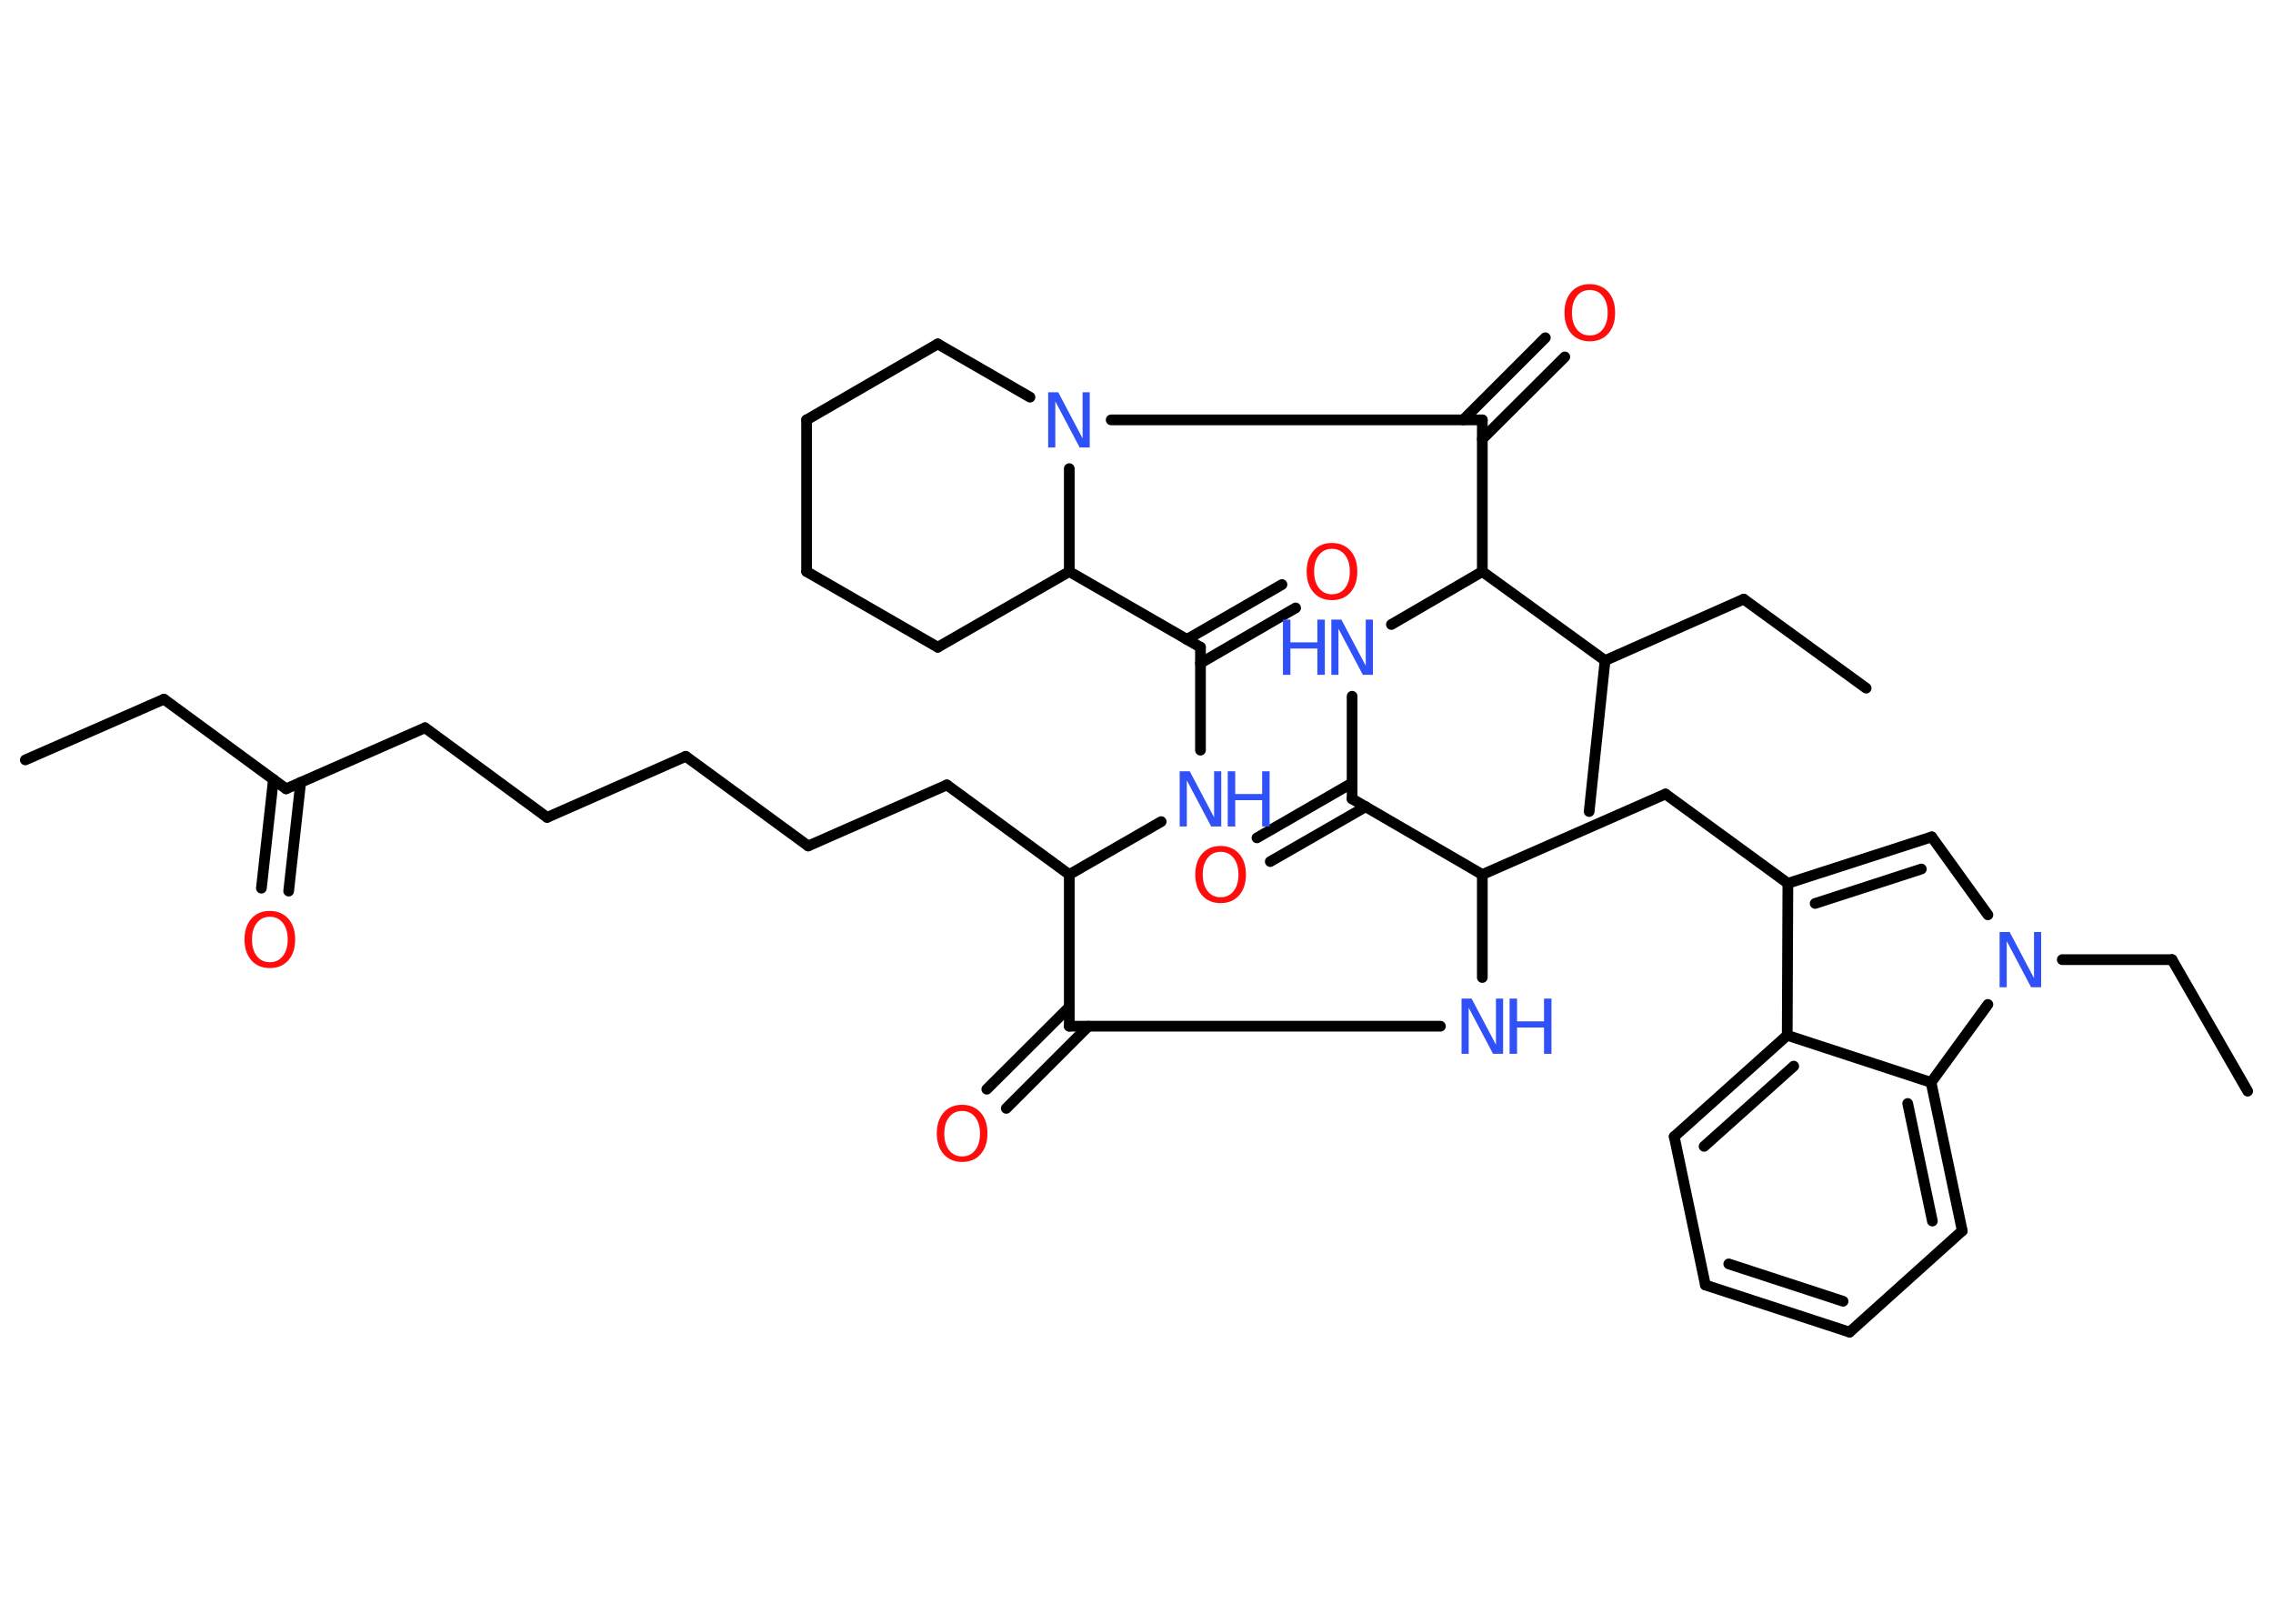 <?xml version='1.0' encoding='UTF-8'?>
<!DOCTYPE svg PUBLIC "-//W3C//DTD SVG 1.1//EN" "http://www.w3.org/Graphics/SVG/1.1/DTD/svg11.dtd">
<svg version='1.2' xmlns='http://www.w3.org/2000/svg' xmlns:xlink='http://www.w3.org/1999/xlink' width='70.0mm' height='50.0mm' viewBox='0 0 70.0 50.0'>
  <desc>Generated by the Chemistry Development Kit (http://github.com/cdk)</desc>
  <g stroke-linecap='round' stroke-linejoin='round' stroke='#000000' stroke-width='.33' fill='#3050F8'>
    <rect x='.0' y='.0' width='70.0' height='50.0' fill='#FFFFFF' stroke='none'/>
    <g id='mol1' class='mol'>
      <line id='mol1bnd1' class='bond' x1='.78' y1='23.4' x2='5.05' y2='21.53'/>
      <line id='mol1bnd2' class='bond' x1='5.05' y1='21.53' x2='8.81' y2='24.29'/>
      <g id='mol1bnd3' class='bond'>
        <line x1='9.26' y1='24.09' x2='8.89' y2='27.44'/>
        <line x1='8.42' y1='24.0' x2='8.05' y2='27.35'/>
      </g>
      <line id='mol1bnd4' class='bond' x1='8.81' y1='24.29' x2='13.09' y2='22.41'/>
      <line id='mol1bnd5' class='bond' x1='13.09' y1='22.41' x2='16.85' y2='25.17'/>
      <line id='mol1bnd6' class='bond' x1='16.85' y1='25.17' x2='21.12' y2='23.29'/>
      <line id='mol1bnd7' class='bond' x1='21.12' y1='23.29' x2='24.89' y2='26.05'/>
      <line id='mol1bnd8' class='bond' x1='24.89' y1='26.05' x2='29.16' y2='24.17'/>
      <line id='mol1bnd9' class='bond' x1='29.16' y1='24.17' x2='32.93' y2='26.93'/>
      <line id='mol1bnd10' class='bond' x1='32.93' y1='26.93' x2='35.76' y2='25.3'/>
      <line id='mol1bnd11' class='bond' x1='36.97' y1='23.1' x2='36.97' y2='19.93'/>
      <g id='mol1bnd12' class='bond'>
        <line x1='36.55' y1='19.69' x2='39.48' y2='18.0'/>
        <line x1='36.97' y1='20.42' x2='39.9' y2='18.72'/>
      </g>
      <line id='mol1bnd13' class='bond' x1='36.97' y1='19.93' x2='32.93' y2='17.6'/>
      <line id='mol1bnd14' class='bond' x1='32.93' y1='17.6' x2='28.88' y2='19.93'/>
      <line id='mol1bnd15' class='bond' x1='28.88' y1='19.93' x2='24.84' y2='17.6'/>
      <line id='mol1bnd16' class='bond' x1='24.84' y1='17.6' x2='24.84' y2='12.93'/>
      <line id='mol1bnd17' class='bond' x1='24.84' y1='12.93' x2='28.88' y2='10.59'/>
      <line id='mol1bnd18' class='bond' x1='28.88' y1='10.59' x2='31.72' y2='12.23'/>
      <line id='mol1bnd19' class='bond' x1='32.93' y1='17.6' x2='32.93' y2='14.43'/>
      <line id='mol1bnd20' class='bond' x1='34.22' y1='12.93' x2='45.65' y2='12.93'/>
      <g id='mol1bnd21' class='bond'>
        <line x1='45.06' y1='12.93' x2='47.59' y2='10.4'/>
        <line x1='45.65' y1='13.52' x2='48.19' y2='10.99'/>
      </g>
      <line id='mol1bnd22' class='bond' x1='45.65' y1='12.93' x2='45.65' y2='17.6'/>
      <line id='mol1bnd23' class='bond' x1='45.65' y1='17.6' x2='49.43' y2='20.34'/>
      <line id='mol1bnd24' class='bond' x1='49.43' y1='20.34' x2='48.94' y2='24.99'/>
      <line id='mol1bnd25' class='bond' x1='49.43' y1='20.34' x2='53.7' y2='18.45'/>
      <line id='mol1bnd26' class='bond' x1='53.7' y1='18.45' x2='57.47' y2='21.19'/>
      <line id='mol1bnd27' class='bond' x1='45.65' y1='17.6' x2='42.85' y2='19.23'/>
      <line id='mol1bnd28' class='bond' x1='41.64' y1='21.44' x2='41.64' y2='24.6'/>
      <g id='mol1bnd29' class='bond'>
        <line x1='42.06' y1='24.84' x2='39.12' y2='26.53'/>
        <line x1='41.64' y1='24.11' x2='38.71' y2='25.8'/>
      </g>
      <line id='mol1bnd30' class='bond' x1='41.64' y1='24.6' x2='45.65' y2='26.93'/>
      <line id='mol1bnd31' class='bond' x1='45.65' y1='26.93' x2='51.29' y2='24.45'/>
      <line id='mol1bnd32' class='bond' x1='51.29' y1='24.45' x2='55.06' y2='27.2'/>
      <g id='mol1bnd33' class='bond'>
        <line x1='59.49' y1='25.77' x2='55.06' y2='27.2'/>
        <line x1='59.17' y1='26.76' x2='55.9' y2='27.82'/>
      </g>
      <line id='mol1bnd34' class='bond' x1='59.49' y1='25.77' x2='61.22' y2='28.17'/>
      <line id='mol1bnd35' class='bond' x1='63.51' y1='29.55' x2='66.89' y2='29.55'/>
      <line id='mol1bnd36' class='bond' x1='66.89' y1='29.55' x2='69.22' y2='33.6'/>
      <line id='mol1bnd37' class='bond' x1='61.22' y1='30.93' x2='59.47' y2='33.33'/>
      <g id='mol1bnd38' class='bond'>
        <line x1='60.43' y1='37.9' x2='59.47' y2='33.33'/>
        <line x1='59.51' y1='37.6' x2='58.75' y2='33.98'/>
      </g>
      <line id='mol1bnd39' class='bond' x1='60.43' y1='37.9' x2='56.96' y2='41.02'/>
      <g id='mol1bnd40' class='bond'>
        <line x1='52.52' y1='39.57' x2='56.96' y2='41.02'/>
        <line x1='53.24' y1='38.92' x2='56.76' y2='40.07'/>
      </g>
      <line id='mol1bnd41' class='bond' x1='52.52' y1='39.57' x2='51.56' y2='35.0'/>
      <g id='mol1bnd42' class='bond'>
        <line x1='55.04' y1='31.88' x2='51.56' y2='35.0'/>
        <line x1='55.24' y1='32.83' x2='52.48' y2='35.3'/>
      </g>
      <line id='mol1bnd43' class='bond' x1='55.06' y1='27.2' x2='55.04' y2='31.88'/>
      <line id='mol1bnd44' class='bond' x1='59.47' y1='33.33' x2='55.04' y2='31.88'/>
      <line id='mol1bnd45' class='bond' x1='45.65' y1='26.93' x2='45.65' y2='30.1'/>
      <line id='mol1bnd46' class='bond' x1='44.36' y1='31.6' x2='32.93' y2='31.6'/>
      <line id='mol1bnd47' class='bond' x1='32.93' y1='26.93' x2='32.93' y2='31.6'/>
      <g id='mol1bnd48' class='bond'>
        <line x1='33.52' y1='31.6' x2='30.99' y2='34.13'/>
        <line x1='32.93' y1='31.01' x2='30.39' y2='33.54'/>
      </g>
      <path id='mol1atm4' class='atom' d='M8.31 28.23q-.25 .0 -.4 .19q-.15 .19 -.15 .51q.0 .32 .15 .51q.15 .19 .4 .19q.25 .0 .4 -.19q.15 -.19 .15 -.51q.0 -.32 -.15 -.51q-.15 -.19 -.4 -.19zM8.31 28.05q.35 .0 .57 .24q.21 .24 .21 .64q.0 .4 -.21 .64q-.21 .24 -.57 .24q-.36 .0 -.57 -.24q-.21 -.24 -.21 -.64q.0 -.4 .21 -.64q.21 -.24 .57 -.24z' stroke='none' fill='#FF0D0D'/>
      <g id='mol1atm11' class='atom'>
        <path d='M36.33 23.75h.31l.75 1.42v-1.42h.22v1.7h-.31l-.75 -1.42v1.42h-.22v-1.7z' stroke='none'/>
        <path d='M37.81 23.75h.23v.7h.83v-.7h.23v1.7h-.23v-.81h-.83v.81h-.23v-1.7z' stroke='none'/>
      </g>
      <path id='mol1atm13' class='atom' d='M41.02 16.9q-.25 .0 -.4 .19q-.15 .19 -.15 .51q.0 .32 .15 .51q.15 .19 .4 .19q.25 .0 .4 -.19q.15 -.19 .15 -.51q.0 -.32 -.15 -.51q-.15 -.19 -.4 -.19zM41.02 16.72q.35 .0 .57 .24q.21 .24 .21 .64q.0 .4 -.21 .64q-.21 .24 -.57 .24q-.36 .0 -.57 -.24q-.21 -.24 -.21 -.64q.0 -.4 .21 -.64q.21 -.24 .57 -.24z' stroke='none' fill='#FF0D0D'/>
      <path id='mol1atm19' class='atom' d='M32.28 12.08h.31l.75 1.42v-1.42h.22v1.7h-.31l-.75 -1.42v1.42h-.22v-1.7z' stroke='none'/>
      <path id='mol1atm21' class='atom' d='M48.96 8.93q-.25 .0 -.4 .19q-.15 .19 -.15 .51q.0 .32 .15 .51q.15 .19 .4 .19q.25 .0 .4 -.19q.15 -.19 .15 -.51q.0 -.32 -.15 -.51q-.15 -.19 -.4 -.19zM48.96 8.75q.35 .0 .57 .24q.21 .24 .21 .64q.0 .4 -.21 .64q-.21 .24 -.57 .24q-.36 .0 -.57 -.24q-.21 -.24 -.21 -.64q.0 -.4 .21 -.64q.21 -.24 .57 -.24z' stroke='none' fill='#FF0D0D'/>
      <g id='mol1atm27' class='atom'>
        <path d='M41.0 19.08h.31l.75 1.42v-1.42h.22v1.7h-.31l-.75 -1.42v1.42h-.22v-1.7z' stroke='none'/>
        <path d='M39.51 19.08h.23v.7h.83v-.7h.23v1.7h-.23v-.81h-.83v.81h-.23v-1.7z' stroke='none'/>
      </g>
      <path id='mol1atm29' class='atom' d='M37.59 26.23q-.25 .0 -.4 .19q-.15 .19 -.15 .51q.0 .32 .15 .51q.15 .19 .4 .19q.25 .0 .4 -.19q.15 -.19 .15 -.51q.0 -.32 -.15 -.51q-.15 -.19 -.4 -.19zM37.59 26.05q.35 .0 .57 .24q.21 .24 .21 .64q.0 .4 -.21 .64q-.21 .24 -.57 .24q-.36 .0 -.57 -.24q-.21 -.24 -.21 -.64q.0 -.4 .21 -.64q.21 -.24 .57 -.24z' stroke='none' fill='#FF0D0D'/>
      <path id='mol1atm34' class='atom' d='M61.58 28.7h.31l.75 1.42v-1.42h.22v1.7h-.31l-.75 -1.42v1.42h-.22v-1.7z' stroke='none'/>
      <g id='mol1atm43' class='atom'>
        <path d='M45.01 30.75h.31l.75 1.42v-1.42h.22v1.7h-.31l-.75 -1.42v1.42h-.22v-1.7z' stroke='none'/>
        <path d='M46.49 30.75h.23v.7h.83v-.7h.23v1.7h-.23v-.81h-.83v.81h-.23v-1.7z' stroke='none'/>
      </g>
      <path id='mol1atm45' class='atom' d='M29.63 34.21q-.25 .0 -.4 .19q-.15 .19 -.15 .51q.0 .32 .15 .51q.15 .19 .4 .19q.25 .0 .4 -.19q.15 -.19 .15 -.51q.0 -.32 -.15 -.51q-.15 -.19 -.4 -.19zM29.63 34.02q.35 .0 .57 .24q.21 .24 .21 .64q.0 .4 -.21 .64q-.21 .24 -.57 .24q-.36 .0 -.57 -.24q-.21 -.24 -.21 -.64q.0 -.4 .21 -.64q.21 -.24 .57 -.24z' stroke='none' fill='#FF0D0D'/>
    </g>
  </g>
</svg>
